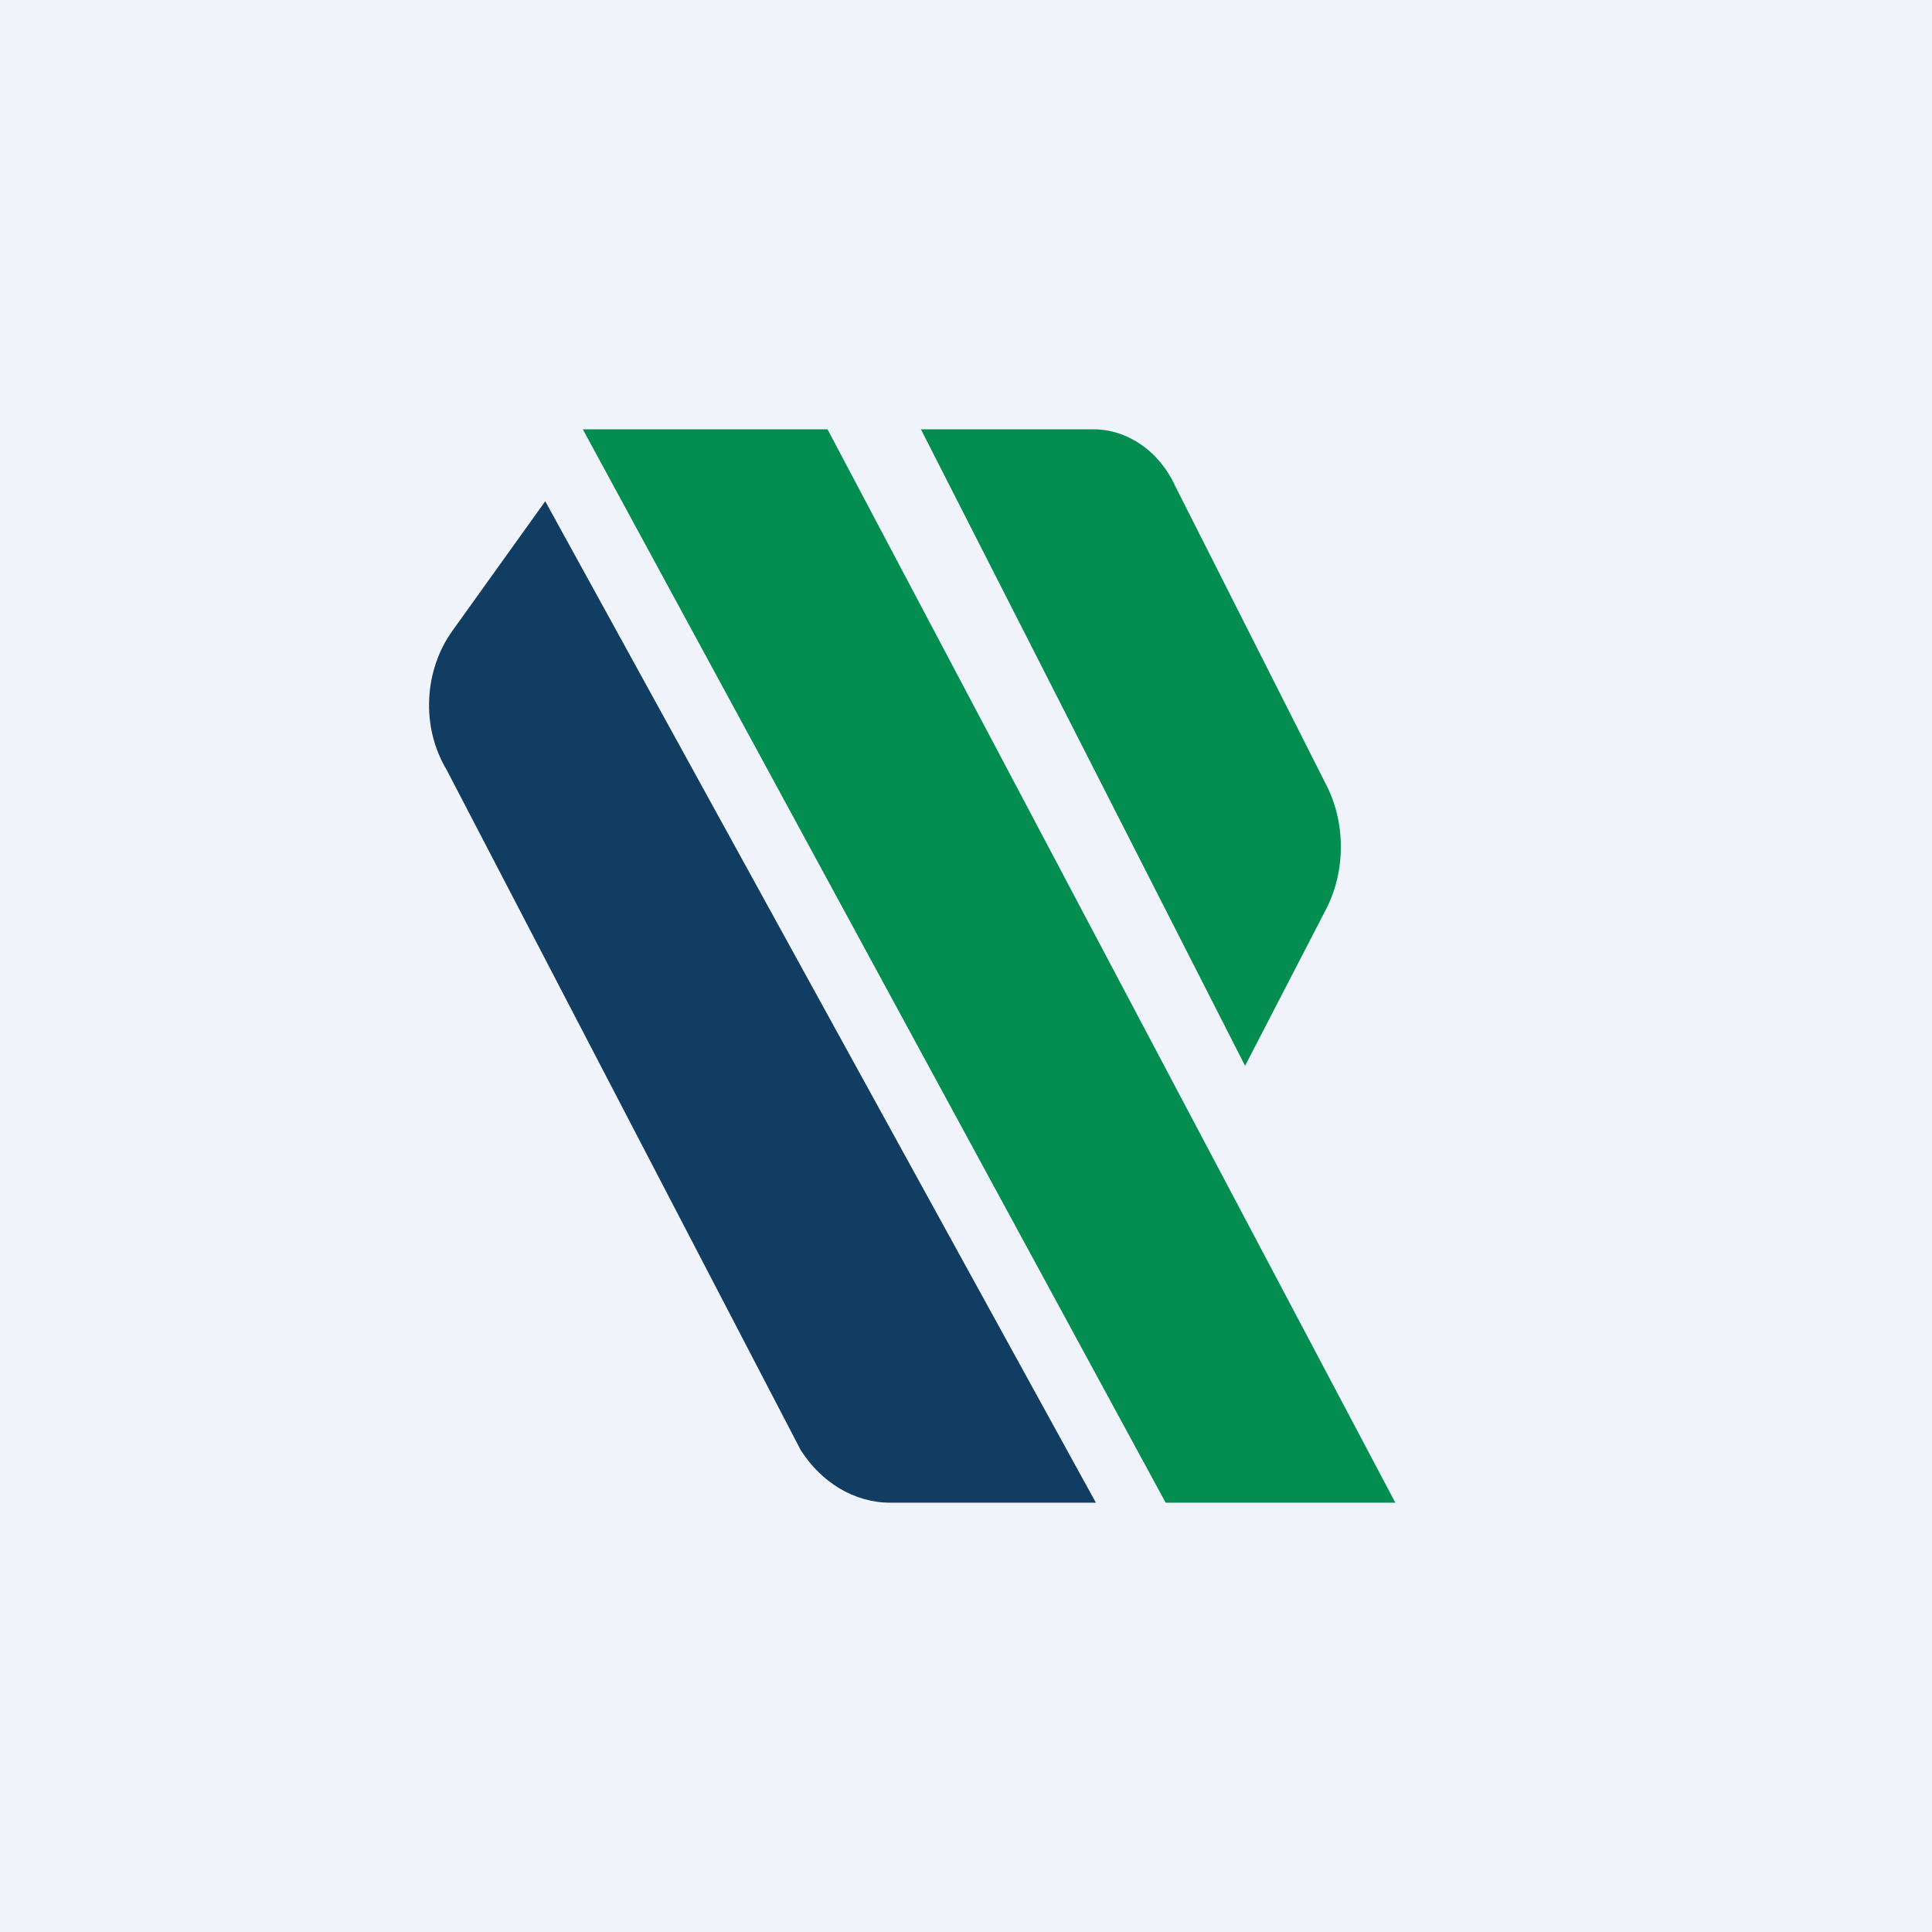 <!-- by TradingView --><svg width="18" height="18" viewBox="0 0 18 18" xmlns="http://www.w3.org/2000/svg"><path fill="#F0F3FA" d="M0 0h18v18H0z"/><path d="M10.18 4h-1.6l3.02 5.93.75-1.45c.19-.36.19-.82 0-1.18l-1.4-2.77C10.8 4.2 10.5 4 10.19 4ZM7.71 4H5.43l5.43 10H13L7.71 4Z" fill="#038D51"/><path d="M8.29 14h1.92L5.08 4.67l-.86 1.2c-.27.37-.3.9-.06 1.3l3.3 6.34c.19.3.5.49.83.49Z" fill="#113D62"/></svg>